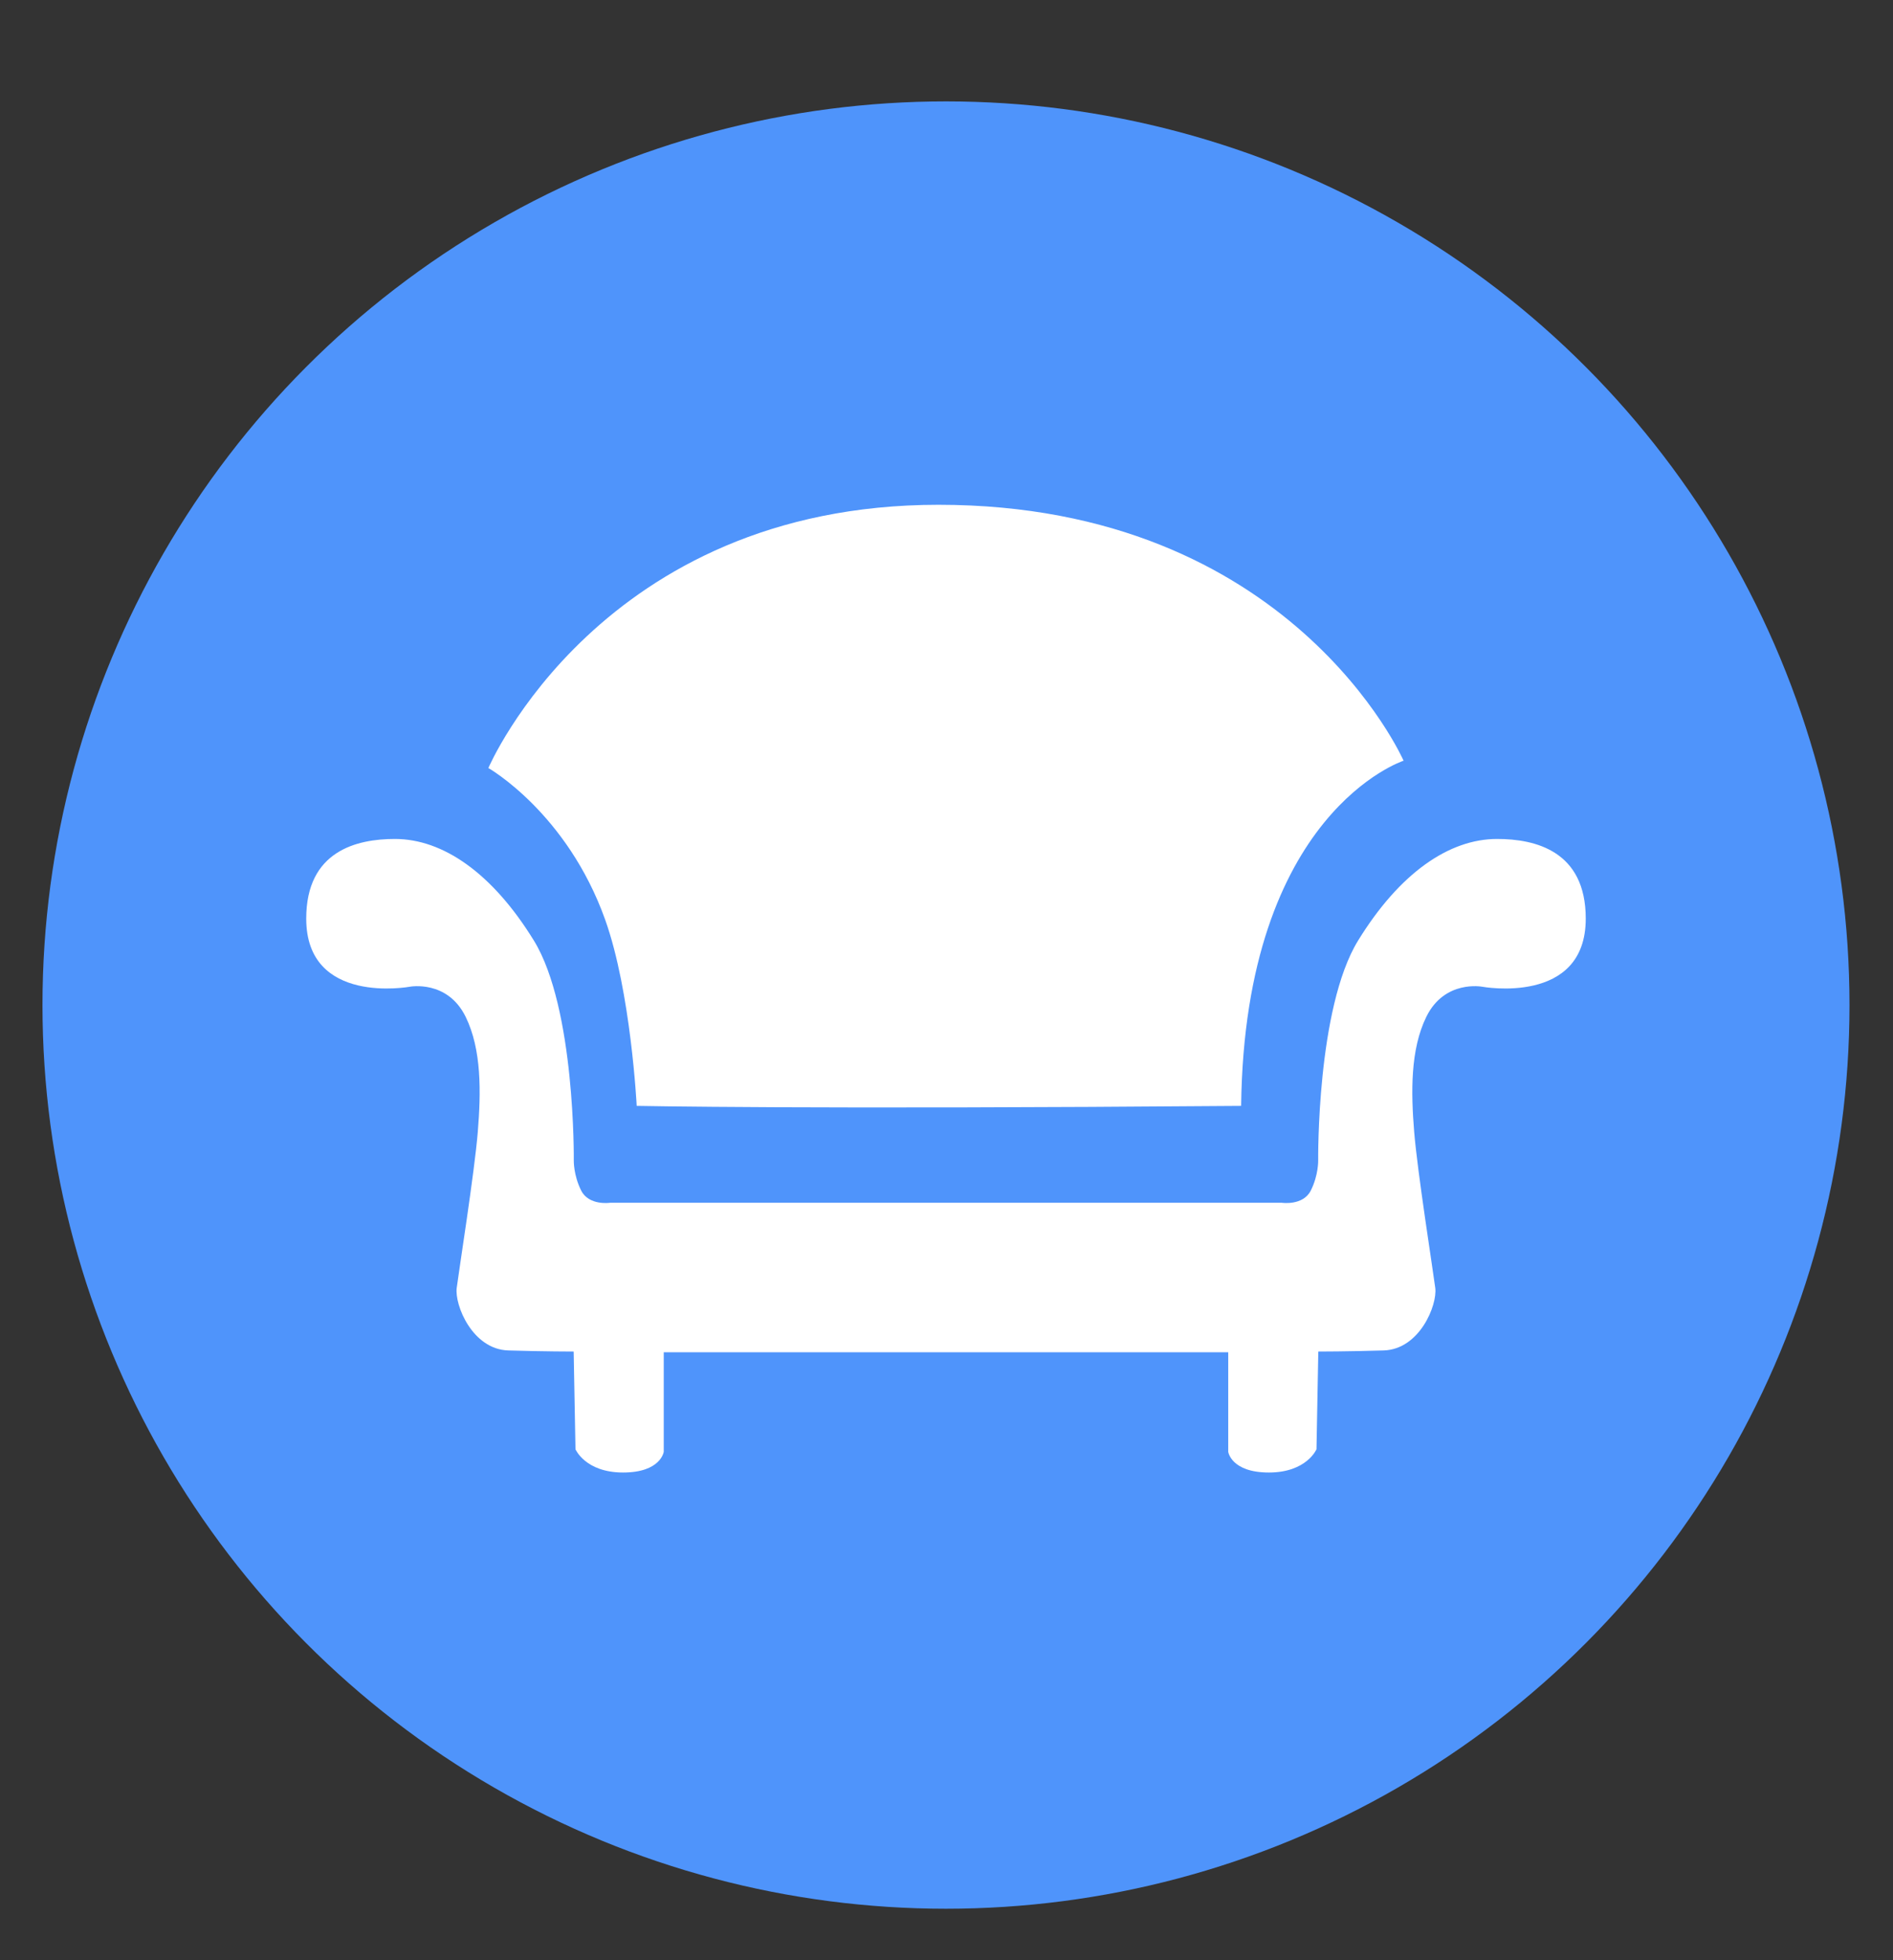 <?xml version="1.0" encoding="UTF-8" standalone="no"?><!DOCTYPE svg PUBLIC "-//W3C//DTD SVG 1.1//EN" "http://www.w3.org/Graphics/SVG/1.1/DTD/svg11.dtd"><svg width="100%" height="100%" viewBox="0 0 1555 1610" version="1.1" xmlns="http://www.w3.org/2000/svg" xmlns:xlink="http://www.w3.org/1999/xlink" xml:space="preserve" xmlns:serif="http://www.serif.com/" style="fill-rule:evenodd;clip-rule:evenodd;stroke-linejoin:round;stroke-miterlimit:2;"><rect x="0" y="0" width="1555" height="1610" fill="#333333" stroke="none"/><rect id="Furnished" x="0" y="0" width="1554.16" height="1609.97" style="fill:none;"/><g><circle cx="777.079" cy="825.453" r="742.185" style="fill:#4f94fb;"/><g><path d="M1008.92,1110.6l-463.687,0l0,81.754c0,0 -2.387,17.008 -33.418,17.008c-31.03,-0 -39.086,-19.096 -39.086,-19.096l-1.492,-80.263c-0,0 -24.169,0 -53.707,-0.895c-29.539,-0.895 -44.16,-37.296 -42.369,-51.32c1.79,-14.023 14.62,-95.181 17.305,-128.002c2.686,-32.821 3.216,-67.863 -9.979,-94.717c-15.025,-30.579 -45.859,-24.684 -45.859,-24.684c0,0 -85.083,15.735 -85.083,-55.945c0,-55.633 41.535,-65.412 72.845,-65.412c39.325,-0 79.963,27.871 114.152,83.428c34.189,55.556 32.791,180.617 32.791,180.617c0,0 -0.318,11.935 6.047,24.666c6.365,12.73 23.87,10.076 23.87,10.076l551.653,-0c0,-0 17.505,2.654 23.87,-10.076c6.365,-12.731 6.047,-24.666 6.047,-24.666c-0,0 -1.397,-125.061 32.791,-180.617c34.189,-55.557 74.827,-83.428 114.152,-83.428c31.31,-0 72.845,9.779 72.845,65.412c-0,71.68 -85.083,55.945 -85.083,55.945c-0,0 -30.834,-5.895 -45.859,24.684c-13.195,26.854 -12.664,61.896 -9.979,94.717c2.685,32.821 15.515,113.979 17.306,128.002c1.79,14.024 -12.83,50.425 -42.369,51.32c-29.539,0.895 -53.708,0.895 -53.708,0.895l-1.491,80.263c-0,-0 -8.057,19.096 -39.087,19.096c-31.031,-0 -33.418,-17.008 -33.418,-17.008l-0,-81.754Z" style="fill:#fff;"/><path d="M401.18,630.782c0,-0 92.04,-216.204 369.725,-216.204c289.923,-0 382.072,210.194 382.072,210.194c0,-0 -130.538,42.22 -133.452,283.483c-358.98,2.913 -496.512,-0 -496.512,-0c0,-0 -4.7,-93.492 -25.867,-152.828c-31.376,-87.958 -95.966,-124.645 -95.966,-124.645Z" style="fill:#fff;"/></g></g></svg>
